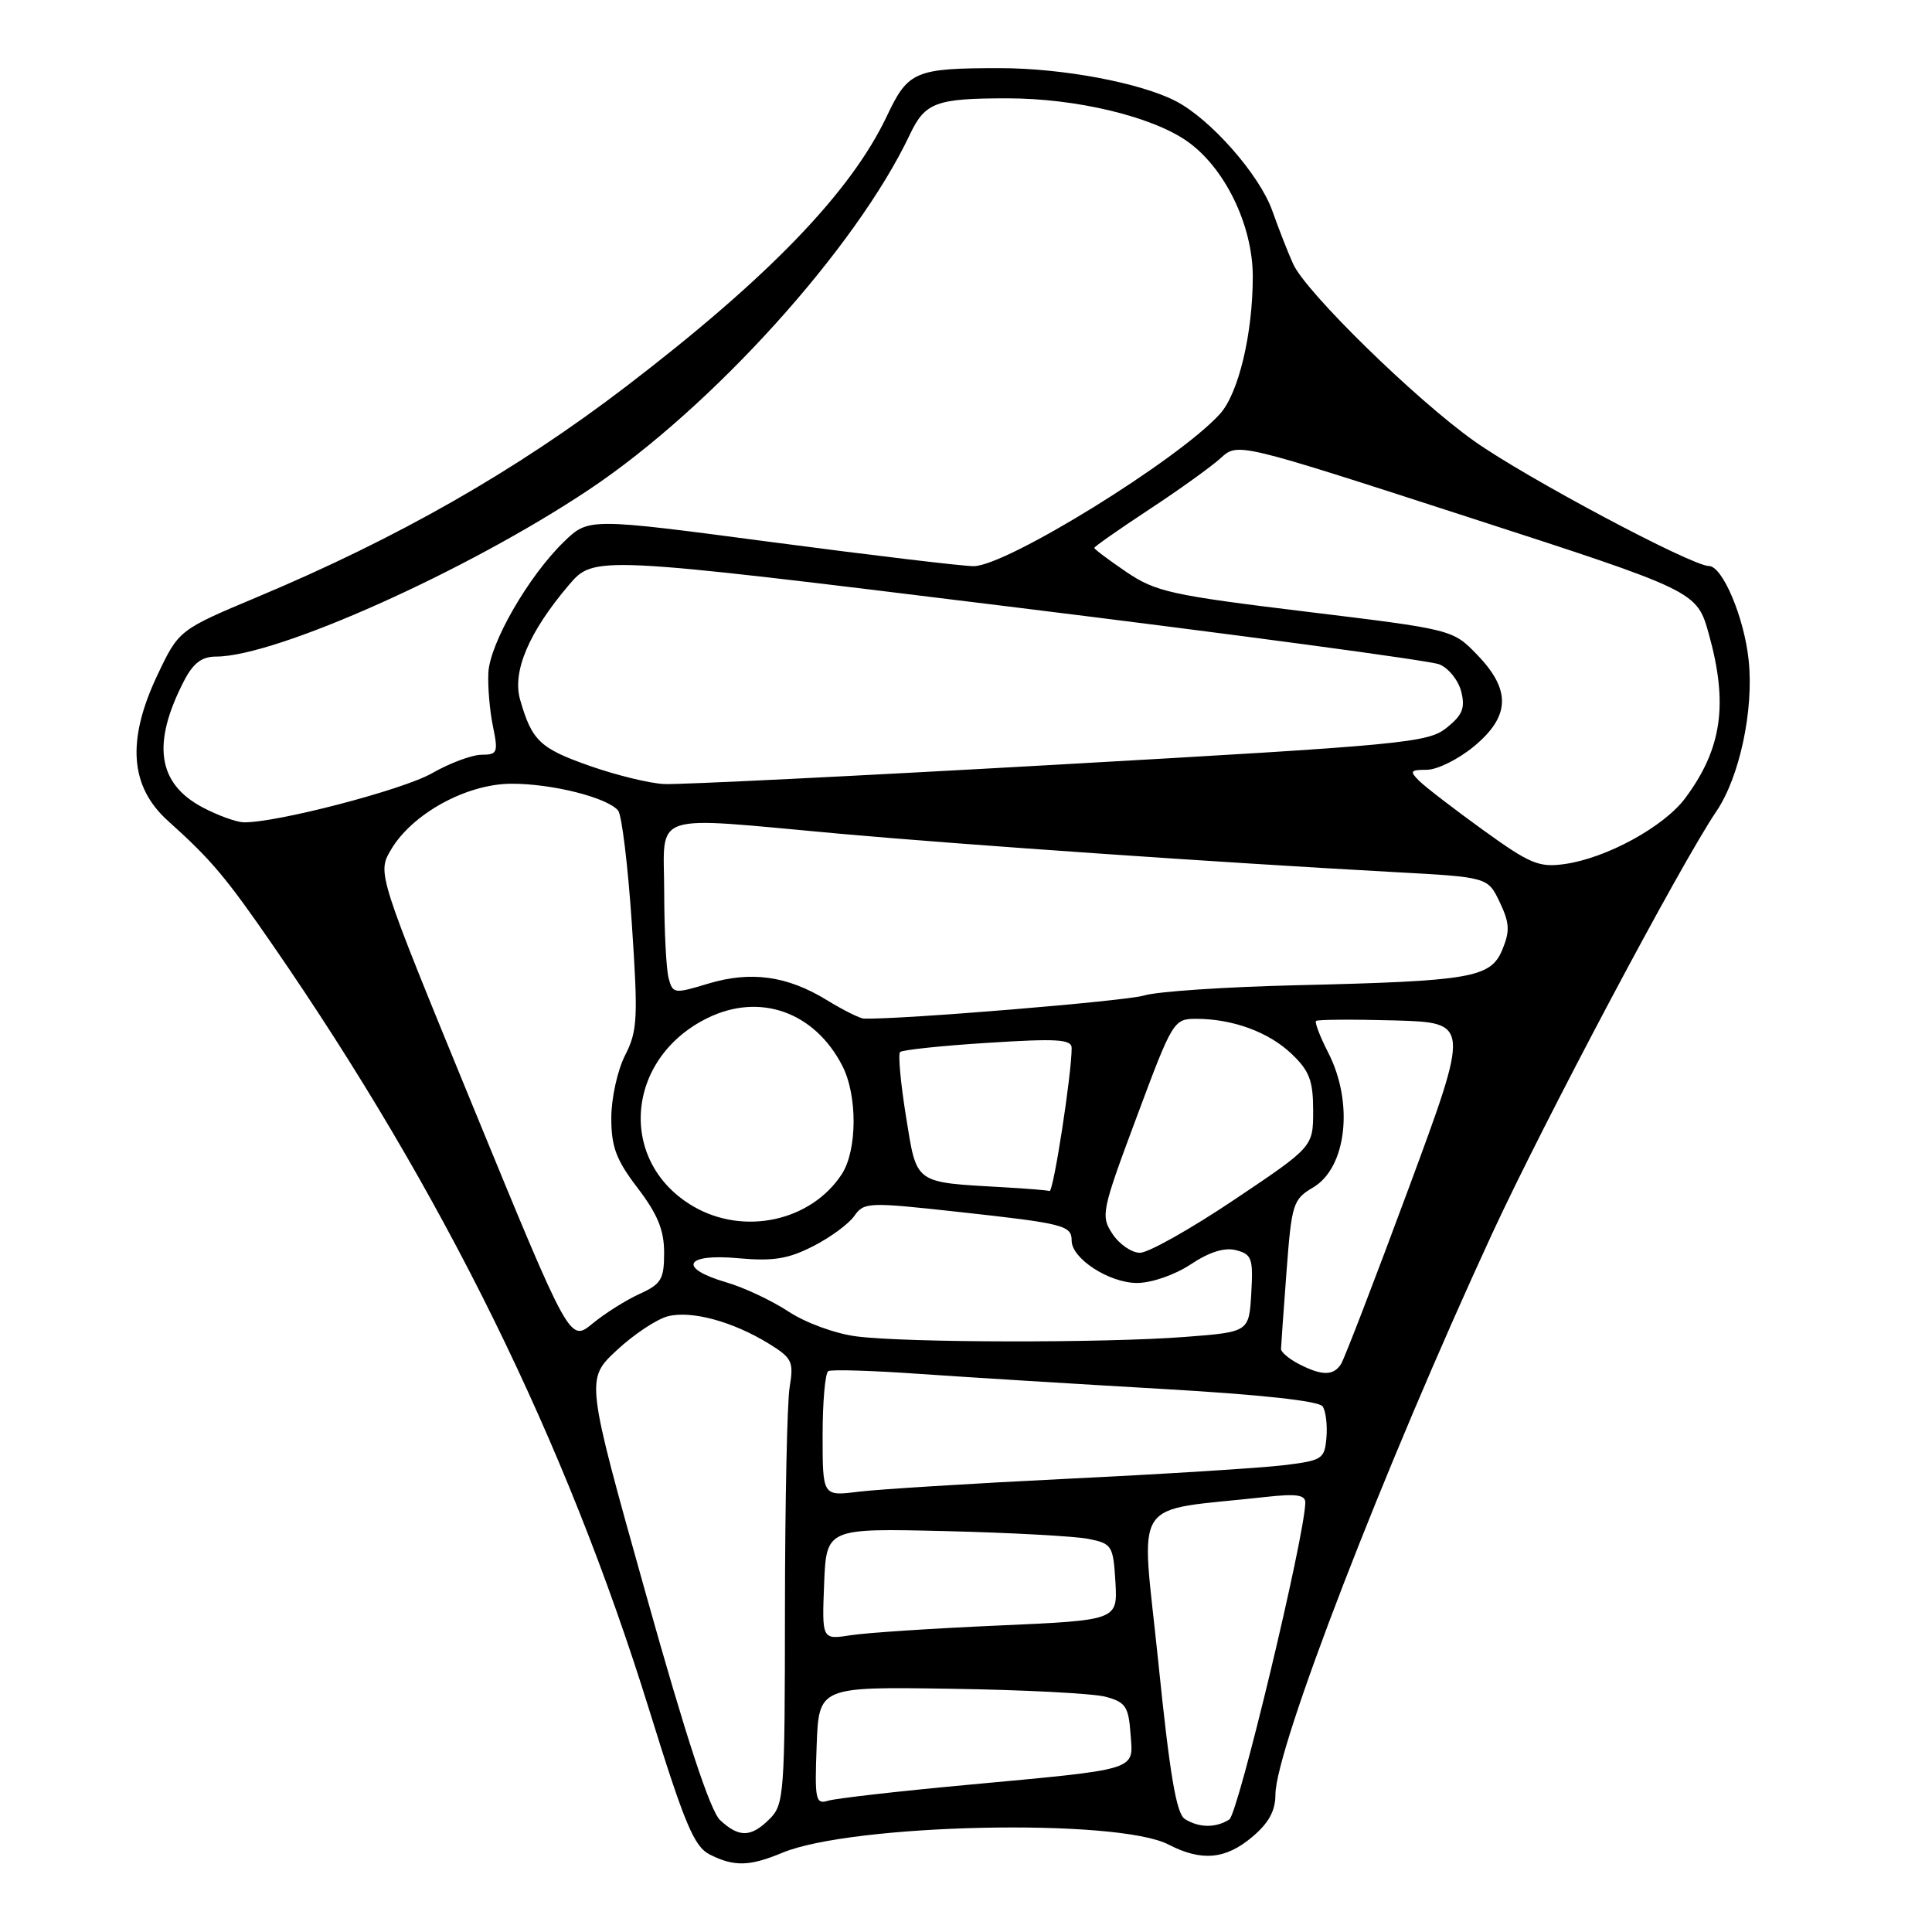 <?xml version="1.0" encoding="UTF-8" standalone="no"?>
<!DOCTYPE svg PUBLIC "-//W3C//DTD SVG 1.1//EN" "http://www.w3.org/Graphics/SVG/1.1/DTD/svg11.dtd" >
<svg xmlns="http://www.w3.org/2000/svg" xmlns:xlink="http://www.w3.org/1999/xlink" version="1.1" viewBox="0 0 256 256">
 <g >
 <path fill="currentColor"
d=" M 103.64 245.51 C 112.87 241.65 148.03 240.89 154.83 244.41 C 159.20 246.67 162.39 246.39 165.92 243.41 C 168.11 241.57 169.00 239.95 169.00 237.80 C 169.00 231.73 183.39 194.49 197.70 163.50 C 204.58 148.61 222.70 114.48 227.42 107.52 C 230.49 103.00 232.40 94.13 231.71 87.51 C 231.13 81.84 228.24 75.00 226.44 75.00 C 224.17 75.00 202.13 63.27 195.33 58.44 C 187.57 52.93 173.07 38.75 171.36 35.00 C 170.73 33.62 169.48 30.45 168.59 27.94 C 166.90 23.16 160.42 15.79 155.80 13.40 C 151.10 10.97 140.78 9.03 132.50 9.03 C 121.26 9.03 120.33 9.42 117.52 15.37 C 112.75 25.45 101.83 36.78 83.00 51.18 C 68.40 62.35 52.78 71.27 34.09 79.11 C 23.69 83.48 23.69 83.48 20.84 89.49 C 16.76 98.13 17.21 104.24 22.28 108.79 C 27.98 113.91 29.94 116.23 36.21 125.33 C 58.76 158.02 74.96 190.94 86.00 226.49 C 90.72 241.71 91.96 244.67 94.04 245.73 C 97.27 247.36 99.31 247.31 103.64 245.51 Z  M 95.42 241.18 C 94.10 239.94 90.93 230.30 85.54 211.06 C 77.60 182.76 77.60 182.76 81.72 178.92 C 83.98 176.81 87.04 174.78 88.51 174.41 C 91.63 173.62 97.11 175.11 101.87 178.04 C 104.97 179.95 105.19 180.42 104.63 183.81 C 104.30 185.84 104.02 199.09 104.01 213.25 C 104.00 237.66 103.90 239.10 102.00 241.00 C 99.52 243.48 97.94 243.52 95.42 241.18 Z  M 157.00 241.03 C 155.87 240.32 155.00 235.14 153.47 220.13 C 151.19 197.84 149.53 200.38 167.75 198.35 C 171.81 197.90 172.99 198.08 172.96 199.13 C 172.84 203.78 164.06 240.35 162.89 241.09 C 161.09 242.23 158.88 242.21 157.00 241.03 Z  M 108.21 231.33 C 108.50 223.50 108.50 223.50 126.00 223.77 C 135.62 223.91 144.85 224.39 146.50 224.83 C 149.14 225.54 149.54 226.13 149.80 229.73 C 150.17 234.68 151.19 234.36 128.00 236.52 C 118.92 237.36 110.69 238.30 109.71 238.61 C 108.07 239.11 107.94 238.47 108.21 231.33 Z  M 109.20 209.89 C 109.50 202.50 109.50 202.50 125.28 202.88 C 133.97 203.09 142.52 203.56 144.28 203.92 C 147.34 204.54 147.51 204.82 147.80 209.63 C 148.09 214.69 148.09 214.69 132.30 215.39 C 123.61 215.77 114.79 216.35 112.70 216.68 C 108.91 217.27 108.91 217.27 109.20 209.89 Z  M 109.00 190.19 C 109.00 185.75 109.34 181.92 109.75 181.68 C 110.16 181.44 115.67 181.61 122.00 182.06 C 128.32 182.50 142.72 183.39 154.00 184.04 C 167.04 184.79 174.78 185.63 175.26 186.36 C 175.68 186.99 175.90 188.85 175.76 190.50 C 175.51 193.35 175.22 193.53 170.00 194.16 C 166.97 194.52 154.15 195.33 141.50 195.94 C 128.85 196.56 116.36 197.34 113.75 197.66 C 109.00 198.26 109.00 198.26 109.00 190.19 Z  M 172.11 180.74 C 170.80 180.06 169.73 179.16 169.74 178.74 C 169.75 178.32 170.08 173.71 170.47 168.49 C 171.15 159.48 171.33 158.92 174.00 157.34 C 178.43 154.72 179.40 146.17 176.02 139.53 C 174.92 137.39 174.19 135.48 174.38 135.28 C 174.58 135.09 179.25 135.06 184.76 135.21 C 194.78 135.50 194.78 135.50 186.64 157.50 C 182.16 169.60 178.13 180.06 177.69 180.75 C 176.68 182.32 175.16 182.31 172.11 180.74 Z  M 62.74 146.78 C 49.99 115.71 49.99 115.71 51.79 112.62 C 54.58 107.85 61.74 103.90 67.68 103.85 C 73.06 103.81 80.49 105.67 81.91 107.41 C 82.39 108.01 83.21 114.75 83.72 122.38 C 84.56 134.96 84.48 136.60 82.82 139.85 C 81.82 141.81 81.00 145.54 81.00 148.13 C 81.00 151.98 81.64 153.69 84.50 157.43 C 87.14 160.90 88.00 162.99 88.00 166.00 C 88.00 169.51 87.62 170.14 84.75 171.45 C 82.96 172.26 80.15 174.03 78.50 175.39 C 75.50 177.85 75.50 177.85 62.74 146.78 Z  M 113.50 177.08 C 110.68 176.72 106.75 175.28 104.50 173.80 C 102.30 172.35 98.59 170.60 96.25 169.92 C 89.77 168.03 90.72 166.07 97.80 166.72 C 102.45 167.14 104.43 166.82 107.74 165.13 C 110.01 163.98 112.47 162.17 113.20 161.12 C 114.49 159.29 115.04 159.27 126.97 160.58 C 141.02 162.12 142.00 162.37 142.00 164.40 C 142.00 166.77 146.98 170.00 150.66 170.00 C 152.58 170.00 155.65 168.94 157.78 167.53 C 160.27 165.88 162.27 165.26 163.80 165.66 C 165.87 166.20 166.07 166.76 165.80 171.38 C 165.50 176.50 165.50 176.50 157.00 177.15 C 146.31 177.97 120.12 177.93 113.50 177.08 Z  M 147.41 163.50 C 145.83 161.10 145.96 160.48 150.62 148.00 C 155.36 135.27 155.52 135.00 158.49 135.00 C 163.35 135.00 168.14 136.76 171.17 139.67 C 173.51 141.90 174.00 143.21 174.00 147.16 C 174.00 151.96 174.00 151.96 163.53 158.98 C 157.78 162.84 152.16 166.00 151.06 166.00 C 149.95 166.00 148.31 164.87 147.41 163.50 Z  M 91.90 159.87 C 81.78 154.00 82.82 140.23 93.78 134.88 C 100.69 131.51 107.92 134.07 111.60 141.20 C 113.64 145.14 113.60 152.43 111.53 155.60 C 107.45 161.82 98.59 163.75 91.90 159.87 Z  M 133.00 157.32 C 121.01 156.63 121.52 157.00 120.05 147.95 C 119.34 143.53 118.98 139.68 119.27 139.40 C 119.55 139.12 124.78 138.56 130.89 138.18 C 140.08 137.59 142.00 137.71 142.00 138.87 C 142.00 142.34 139.58 157.98 139.07 157.82 C 138.76 157.71 136.03 157.49 133.00 157.32 Z  M 109.58 132.53 C 104.32 129.30 99.49 128.63 93.83 130.34 C 89.34 131.70 89.15 131.68 88.60 129.63 C 88.28 128.46 88.02 123.34 88.01 118.25 C 88.00 107.38 85.66 108.16 111.23 110.47 C 127.54 111.93 161.74 114.30 184.82 115.56 C 197.14 116.23 197.14 116.23 198.72 119.54 C 200.03 122.29 200.09 123.36 199.07 125.83 C 197.52 129.57 195.00 130.00 171.76 130.55 C 162.37 130.77 153.29 131.38 151.59 131.91 C 149.19 132.65 119.25 135.12 114.47 134.97 C 113.94 134.95 111.73 133.85 109.58 132.53 Z  M 196.50 109.97 C 192.65 107.19 188.84 104.26 188.04 103.46 C 186.75 102.18 186.88 102.00 189.06 102.00 C 190.43 102.00 193.22 100.62 195.27 98.93 C 200.12 94.93 200.25 91.44 195.75 86.78 C 192.50 83.41 192.50 83.41 173.00 81.04 C 155.17 78.87 153.14 78.42 149.25 75.79 C 146.91 74.20 145.00 72.77 145.00 72.60 C 145.00 72.43 148.26 70.15 152.25 67.52 C 156.24 64.90 160.52 61.82 161.76 60.69 C 164.02 58.63 164.02 58.63 194.42 68.48 C 224.83 78.33 224.83 78.33 226.42 83.98 C 229.02 93.28 228.18 99.20 223.30 105.76 C 220.49 109.54 212.87 113.71 207.33 114.49 C 203.92 114.97 202.74 114.48 196.50 109.97 Z  M 26.86 106.99 C 20.86 103.82 20.09 98.53 24.40 90.19 C 25.61 87.86 26.74 87.00 28.63 87.00 C 36.58 87.00 61.83 75.70 78.04 64.88 C 94.33 54.02 113.45 32.86 120.56 17.83 C 122.58 13.56 124.02 13.03 133.50 13.03 C 142.52 13.03 152.51 15.40 157.22 18.66 C 162.26 22.14 166.00 29.81 166.00 36.65 C 166.00 44.24 164.11 52.14 161.64 54.86 C 156.12 60.94 133.39 74.99 129.02 75.02 C 127.64 75.03 115.59 73.59 102.25 71.83 C 77.99 68.62 77.99 68.62 74.72 71.79 C 70.04 76.32 64.90 85.24 64.71 89.15 C 64.62 90.99 64.89 94.19 65.32 96.25 C 66.03 99.72 65.92 100.00 63.80 100.01 C 62.53 100.02 59.58 101.12 57.24 102.46 C 53.35 104.68 36.51 109.06 32.27 108.96 C 31.30 108.93 28.86 108.05 26.86 106.99 Z  M 78.10 101.47 C 71.54 99.16 70.48 98.15 68.92 92.72 C 67.85 89.00 70.07 83.77 75.35 77.55 C 78.71 73.60 78.71 73.60 133.60 80.36 C 163.80 84.08 189.50 87.53 190.72 88.03 C 191.94 88.52 193.25 90.15 193.62 91.64 C 194.17 93.82 193.79 94.75 191.67 96.45 C 189.19 98.42 186.08 98.72 140.27 101.31 C 113.44 102.83 89.92 103.99 88.00 103.89 C 86.08 103.80 81.62 102.71 78.10 101.47 Z "/>
</g>
</svg>